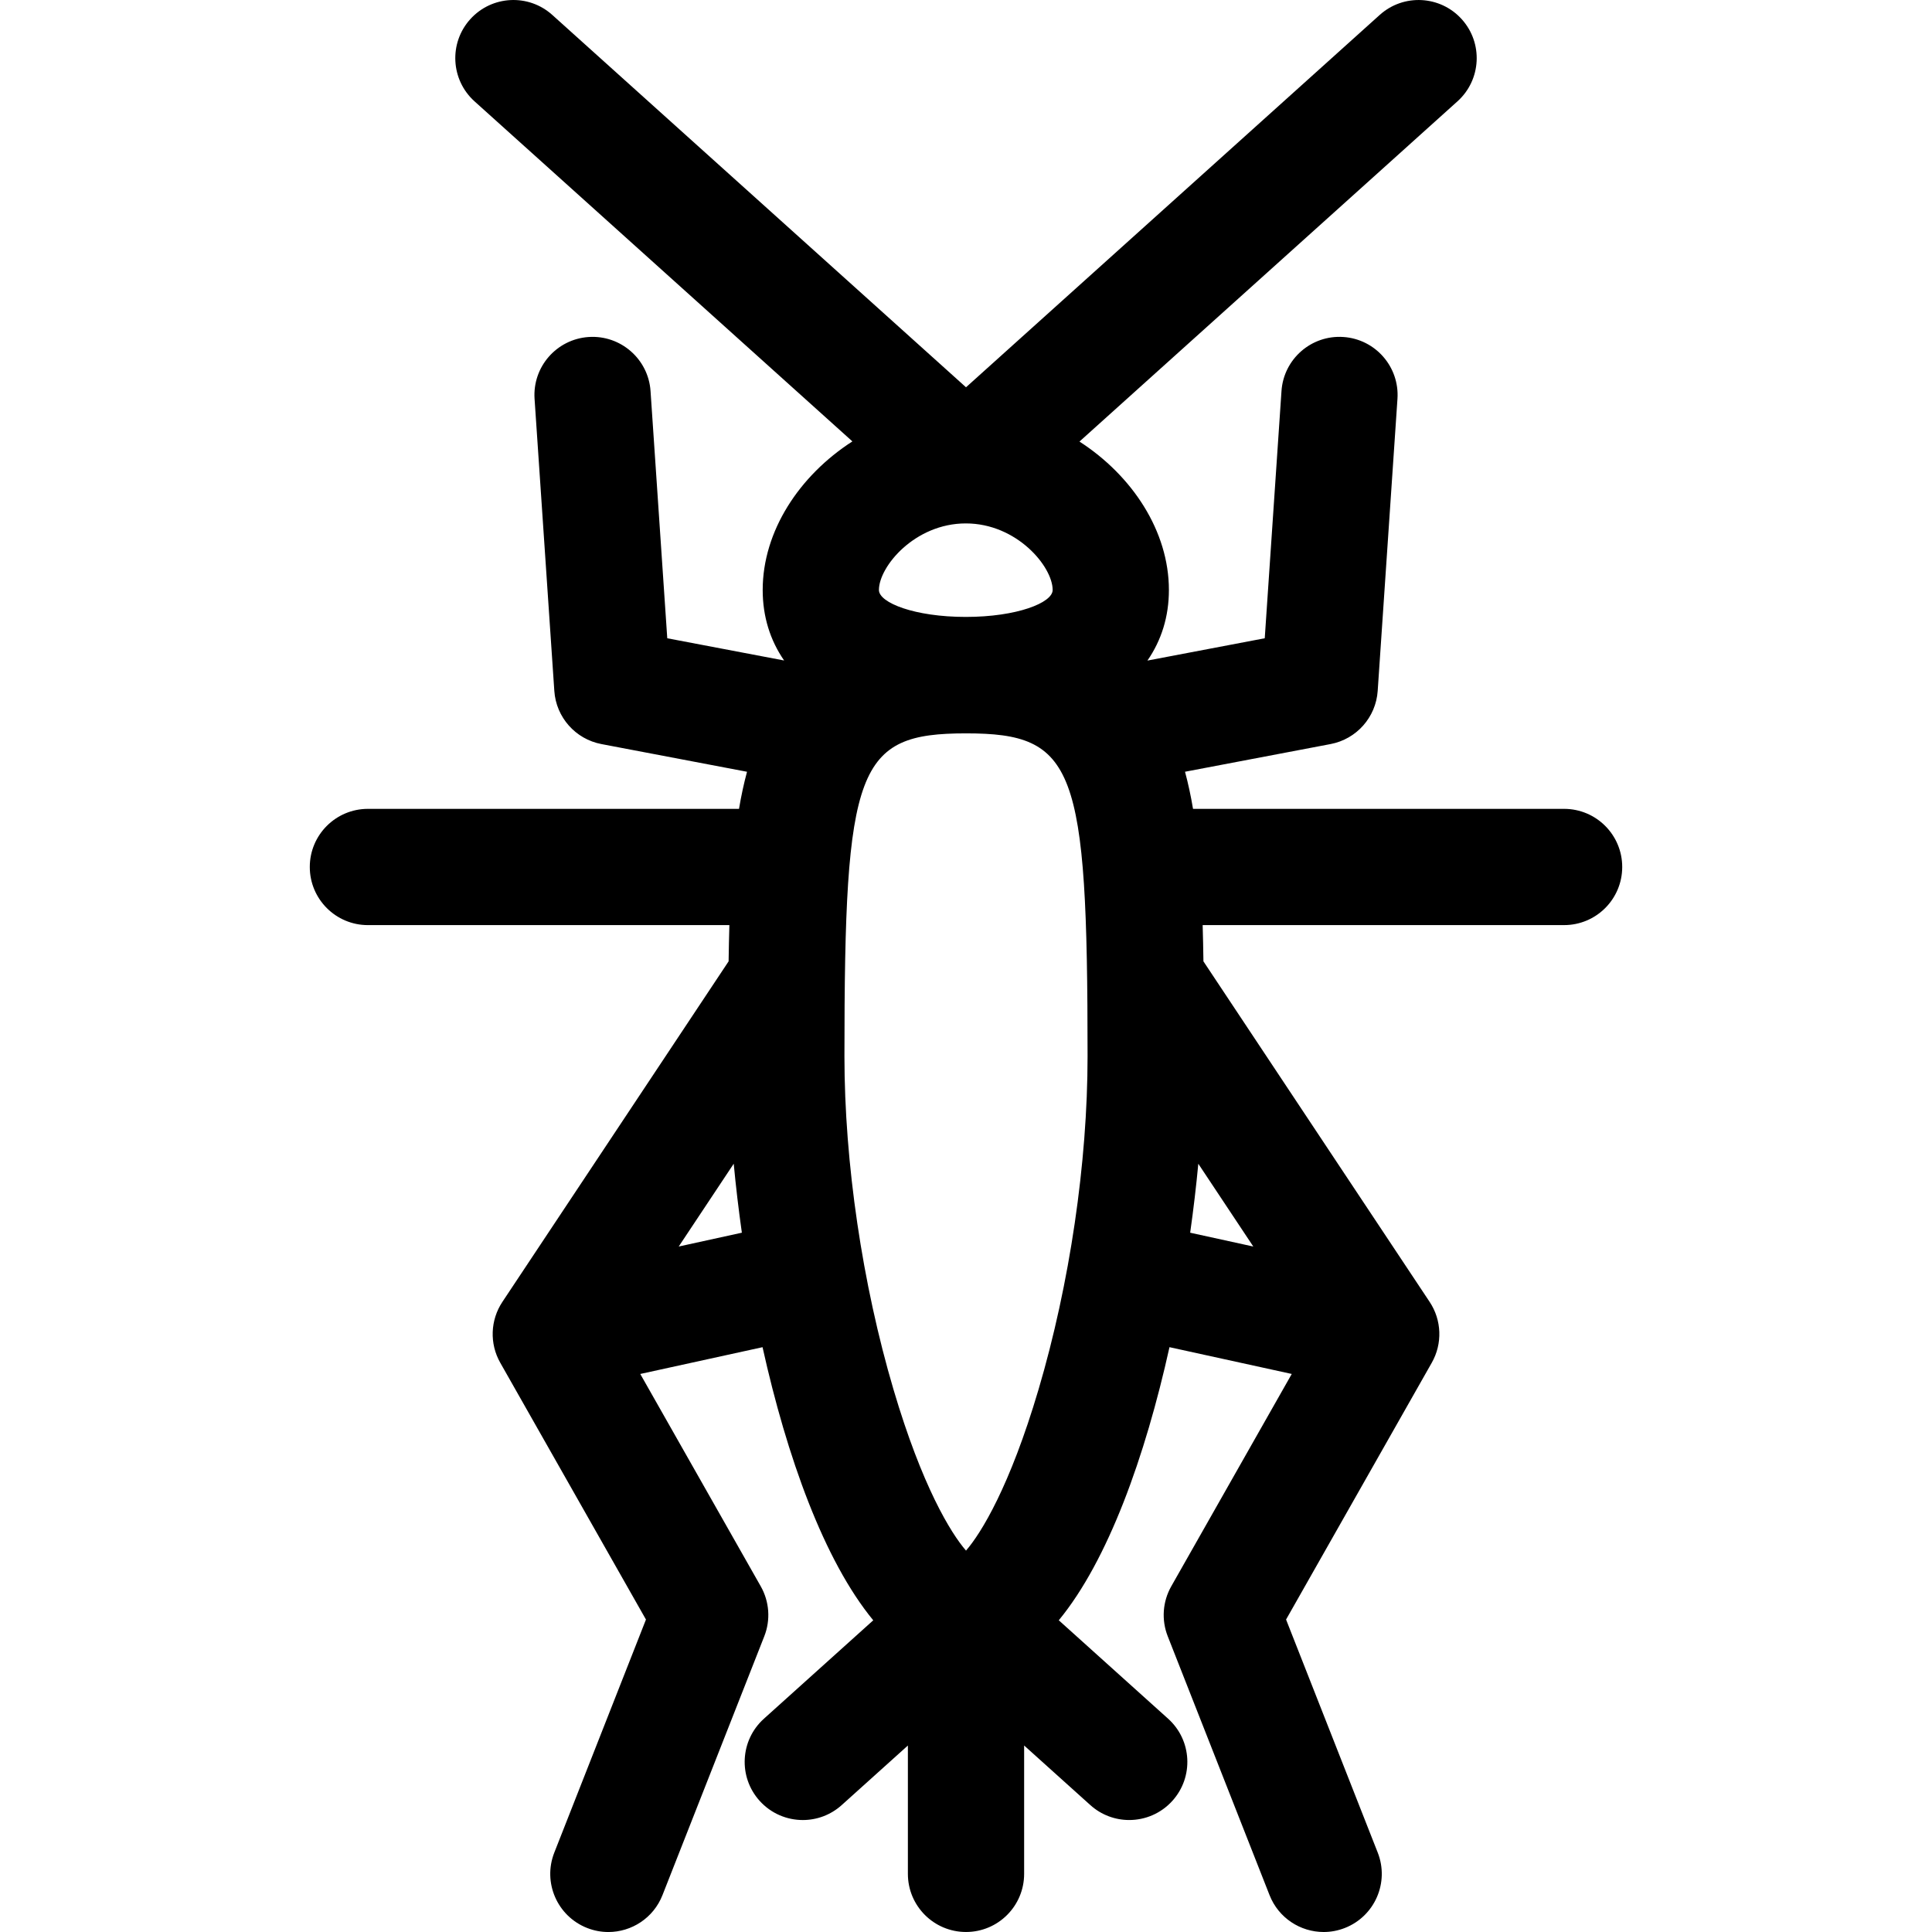 <?xml version='1.0' encoding='iso-8859-1'?>
<!DOCTYPE svg PUBLIC '-//W3C//DTD SVG 1.1//EN' 'http://www.w3.org/Graphics/SVG/1.1/DTD/svg11.dtd'>
<svg version="1.1" xmlns="http://www.w3.org/2000/svg" viewBox="0 0 249.302 249.302" xmlns:xlink="http://www.w3.org/1999/xlink" enable-background="new 0 0 249.302 249.302">
  <g>
    <path d="m201.828,104.373h-47.882c-0.281-1.684-0.626-3.271-1.033-4.788l18.781-3.572c3.352-0.638 5.851-3.457 6.081-6.861l2.551-37.678c0.28-4.133-2.843-7.71-6.976-7.989-4.134-0.282-7.711,2.843-7.989,6.976l-2.16,31.899-15.139,2.879c1.801-2.6 2.771-5.666 2.771-9.107 0-7.587-4.721-14.753-11.541-19.154l48.777-43.901c3.078-2.771 3.328-7.513 0.557-10.592-2.771-3.081-7.515-3.328-10.592-0.557l-53.382,48.046-53.385-48.047c-3.078-2.771-7.82-2.523-10.592,0.557-2.771,3.079-2.521,7.821 0.557,10.593l48.758,43.881c-6.838,4.398-11.574,11.576-11.574,19.174 0,3.437 0.969,6.498 2.764,9.096l-15.078-2.867-2.158-31.898c-0.279-4.133-3.865-7.255-7.988-6.977-4.133,0.279-7.257,3.855-6.977,7.988l2.549,37.678c0.229,3.404 2.729,6.225 6.081,6.862l18.784,3.573c-0.406,1.516-0.752,3.104-1.033,4.787h-47.886c-4.142,0-7.5,3.357-7.5,7.5 0,4.143 3.358,7.5 7.5,7.5h46.643c-0.043,1.513-0.077,3.063-0.1,4.676l-29.19,43.944c-1.565,2.355-1.672,5.391-0.276,7.851l18.802,33.138-11.828,30.073c-1.517,3.854 0.38,8.209 4.234,9.725 0.901,0.355 1.83,0.523 2.743,0.523 2.992,0 5.82-1.804 6.981-4.757l13.139-33.405c0.829-2.107 0.661-4.477-0.456-6.446l-15.547-27.402 15.778-3.455c3.136,14.119 7.918,27.507 14.285,35.242l-14.108,12.699c-3.079,2.77-3.328,7.513-0.557,10.592 1.48,1.645 3.524,2.482 5.576,2.482 1.788,0 3.582-0.636 5.016-1.926l8.543-7.689v16.561c0,4.143 3.357,7.5 7.5,7.5s7.5-3.357 7.5-7.5v-16.564l8.544,7.69c1.434,1.291 3.228,1.926 5.016,1.926 2.052,0 4.096-0.837 5.576-2.482 2.771-3.079 2.521-7.821-0.557-10.592l-14.108-12.699c6.367-7.735 11.15-21.122 14.285-35.242l15.777,3.455-15.547,27.402c-1.117,1.97-1.285,4.339-0.456,6.446l13.139,33.405c1.161,2.954 3.989,4.757 6.982,4.757 0.913,0 1.842-0.168 2.743-0.523 3.854-1.516 5.751-5.87 4.234-9.725l-11.828-30.073 18.802-33.138c1.396-2.46 1.289-5.495-0.276-7.851l-29.189-43.942c-0.022-1.612-0.057-3.164-0.1-4.678h46.639c4.142,0 7.5-3.357 7.5-7.5 0-4.142-3.358-7.499-7.5-7.499zm-77.201-36.832c6.585,0 11.206,5.572 11.206,8.59 0,1.644-4.603,3.476-11.206,3.476-6.607,0-11.212-1.832-11.212-3.476 1.42109e-14-3.018 4.625-8.59 11.212-8.59zm-37.047,93.309l7.098-10.684c0.271,2.888 0.622,5.87 1.051,8.899l-8.149,1.785zm46.426,18.463c-3.689,12.485-7.387,18.511-9.353,20.773-1.967-2.264-5.663-8.291-9.354-20.775-4.025-13.62-6.334-29.3-6.334-43.018 0-37.378 1.612-41.661 15.686-41.661 14.075,0 15.687,4.283 15.687,41.661 0.001,13.722-2.307,29.402-6.332,43.02zm20.622-29.145l7.096,10.682-8.146-1.784c0.428-3.029 0.779-6.011 1.05-8.898z"/>
  </g>
</svg>
